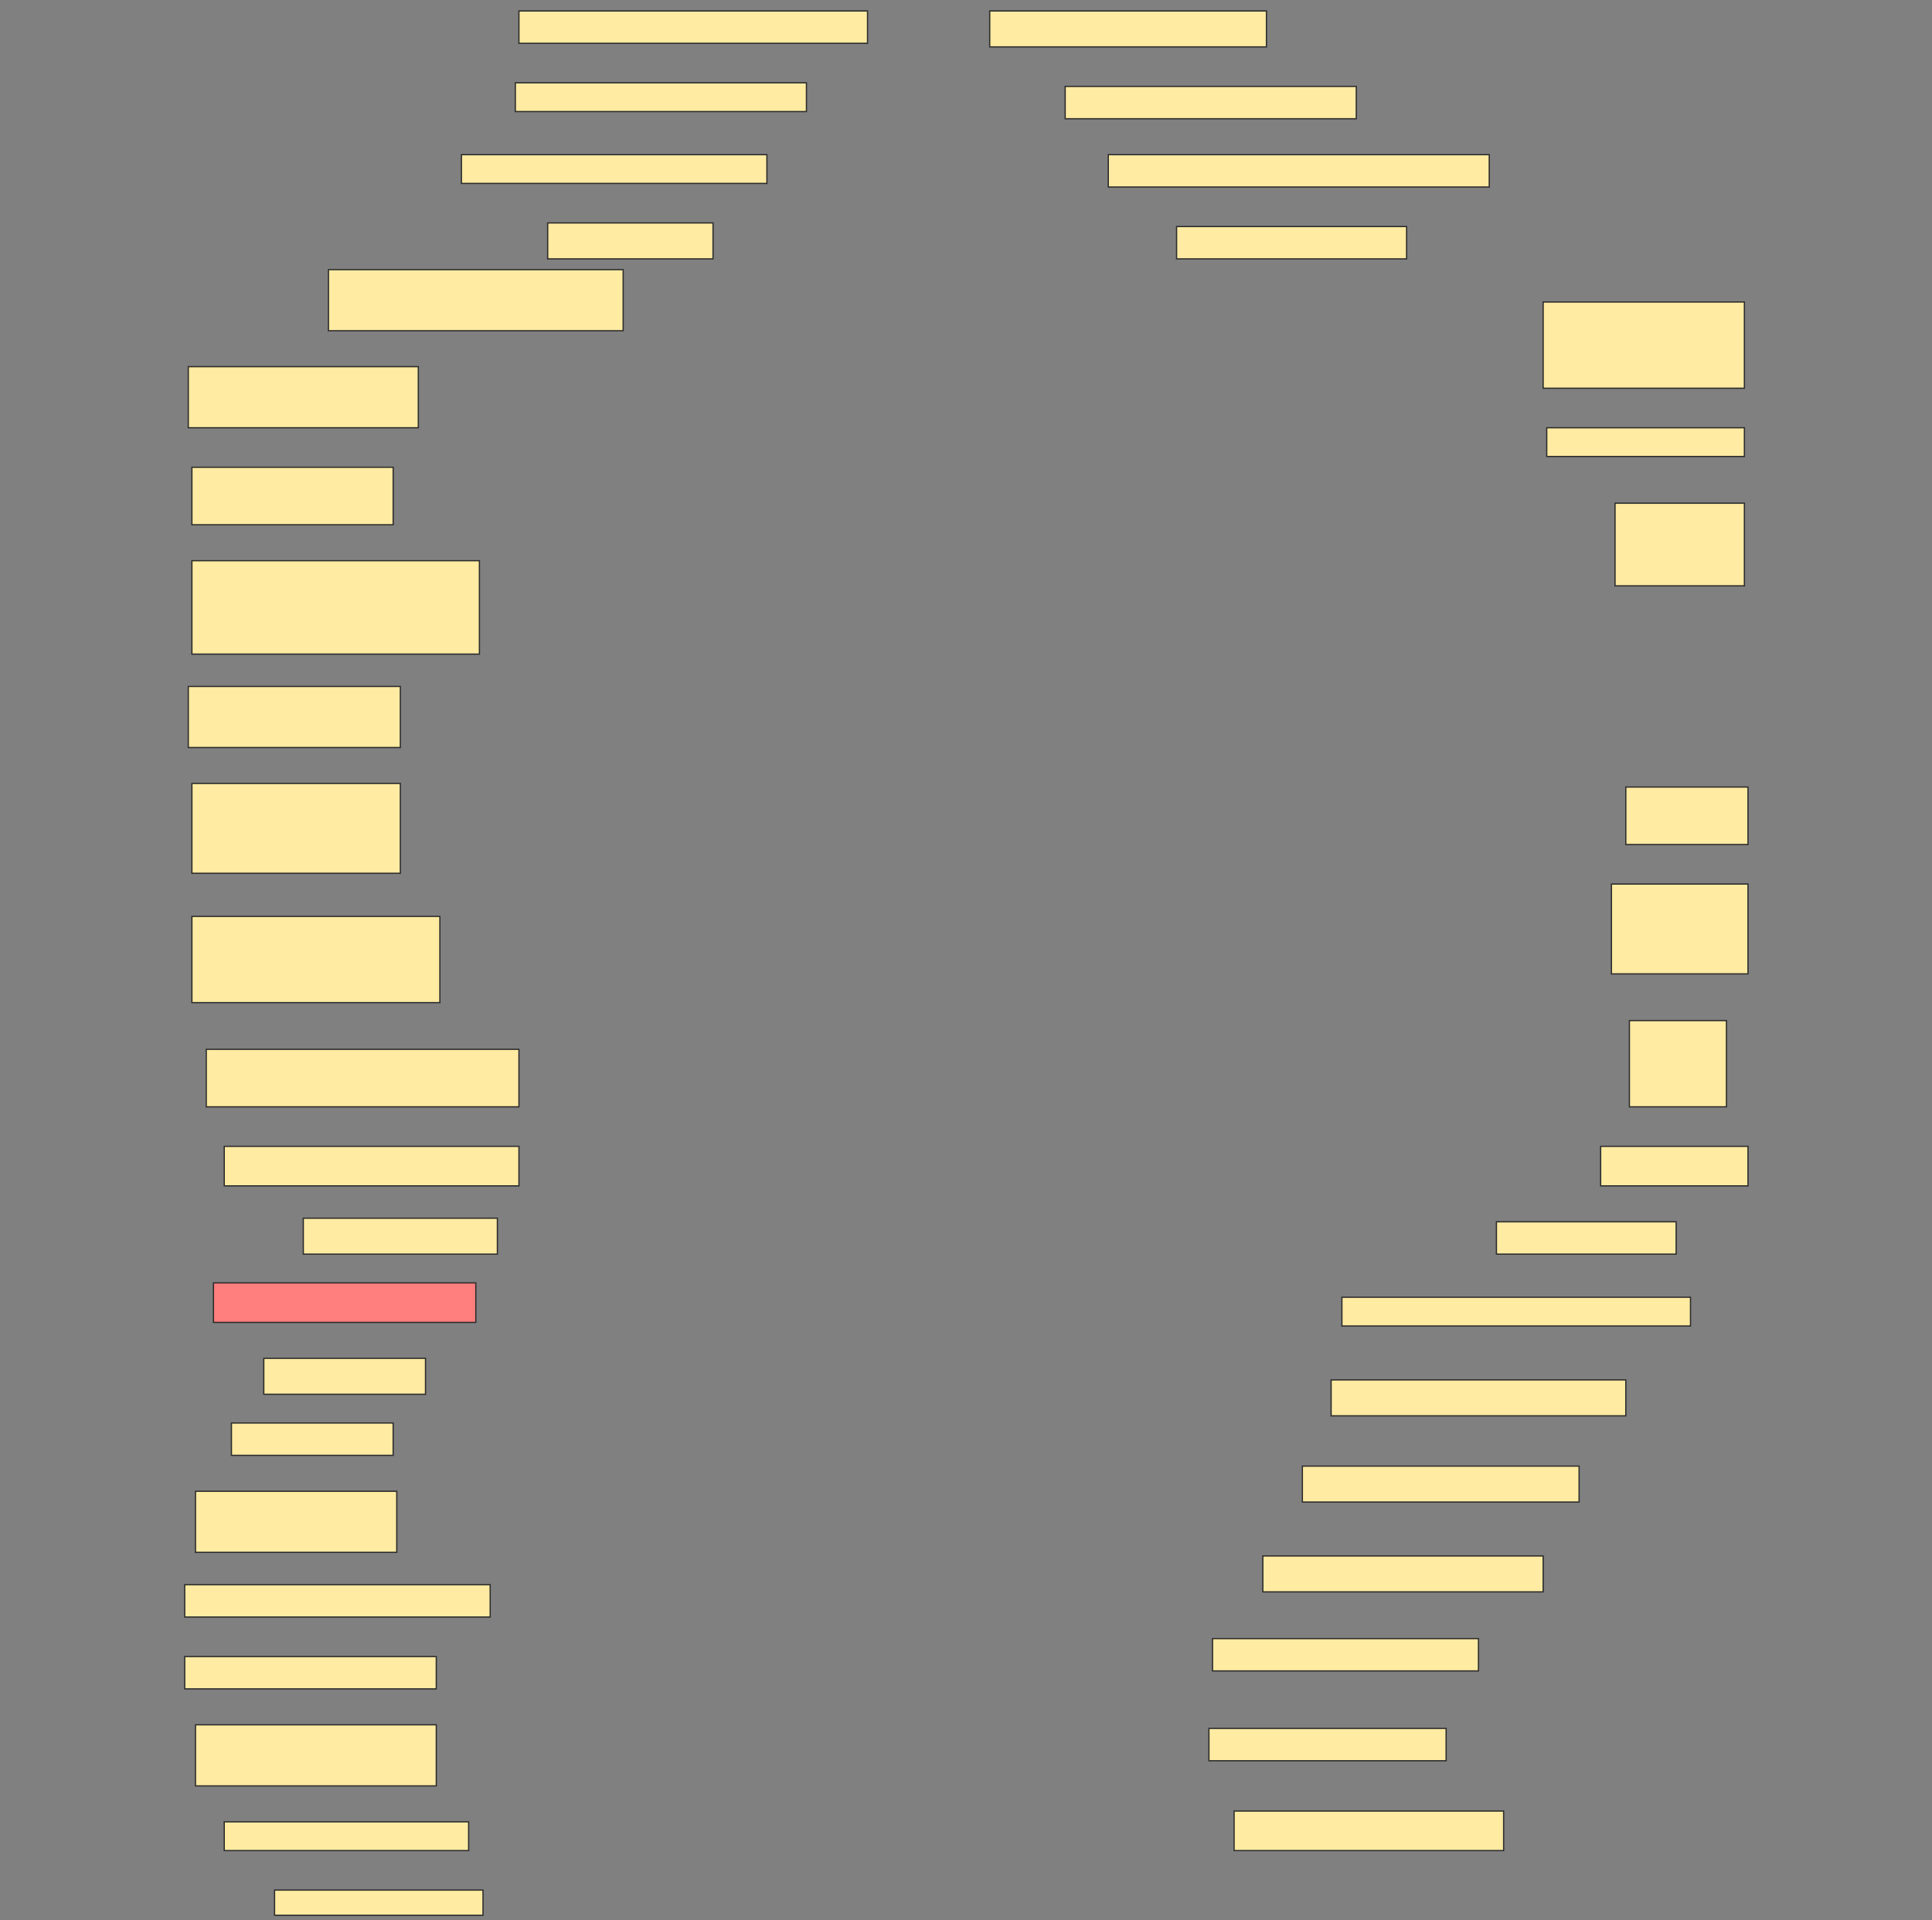 <svg height="1527" width="1536" xmlns="http://www.w3.org/2000/svg">
 <rect width="100%" height="100%" fill="#808080" stroke="none"/>
 <!-- Created with Image Occlusion Enhanced -->
 <g>
  <title>Labels</title>
 </g>
 <g>
  <title>Masks</title>
  <rect fill="#FFEBA2" height="25.714" id="29775afcb46b4ae8a87fadd87bf32c65-ao-1" stroke="#2D2D2D" width="277.143" x="412.572" y="8.714"/>
  <rect fill="#FFEBA2" height="28.571" id="29775afcb46b4ae8a87fadd87bf32c65-ao-2" stroke="#2D2D2D" width="220" x="786.857" y="8.714"/>
  <rect fill="#FFEBA2" height="22.857" id="29775afcb46b4ae8a87fadd87bf32c65-ao-3" stroke="#2D2D2D" width="231.429" x="409.714" y="65.857"/>
  <rect fill="#FFEBA2" height="25.714" id="29775afcb46b4ae8a87fadd87bf32c65-ao-4" stroke="#2D2D2D" width="231.429" x="846.857" y="68.714"/>
  <rect fill="#FFEBA2" height="22.857" id="29775afcb46b4ae8a87fadd87bf32c65-ao-5" stroke="#2D2D2D" width="242.857" x="366.857" y="123"/>
  <rect fill="#FFEBA2" height="25.714" id="29775afcb46b4ae8a87fadd87bf32c65-ao-6" stroke="#2D2D2D" width="302.857" x="881.143" y="123"/>
  <rect fill="#FFEBA2" height="28.571" id="29775afcb46b4ae8a87fadd87bf32c65-ao-7" stroke="#2D2D2D" width="131.429" x="435.429" y="177.286"/>
  <rect fill="#FFEBA2" height="25.714" id="29775afcb46b4ae8a87fadd87bf32c65-ao-8" stroke="#2D2D2D" stroke-dasharray="null" stroke-linecap="null" stroke-linejoin="null" width="182.857" x="935.429" y="180.143"/>
  <rect fill="#FFEBA2" height="48.571" id="29775afcb46b4ae8a87fadd87bf32c65-ao-9" stroke="#2D2D2D" stroke-dasharray="null" stroke-linecap="null" stroke-linejoin="null" width="234.286" x="261.143" y="214.428"/>
  <rect fill="#FFEBA2" height="68.571" id="29775afcb46b4ae8a87fadd87bf32c65-ao-10" stroke="#2D2D2D" stroke-dasharray="null" stroke-linecap="null" stroke-linejoin="null" width="160" x="1226.857" y="240.143"/>
  <rect fill="#FFEBA2" height="48.571" id="29775afcb46b4ae8a87fadd87bf32c65-ao-11" stroke="#2D2D2D" stroke-dasharray="null" stroke-linecap="null" stroke-linejoin="null" width="182.857" x="149.714" y="291.571"/>
  <rect fill="#FFEBA2" height="22.857" id="29775afcb46b4ae8a87fadd87bf32c65-ao-12" stroke="#2D2D2D" stroke-dasharray="null" stroke-linecap="null" stroke-linejoin="null" width="157.143" x="1229.714" y="340.143"/>
  <rect fill="#FFEBA2" height="45.714" id="29775afcb46b4ae8a87fadd87bf32c65-ao-13" stroke="#2D2D2D" stroke-dasharray="null" stroke-linecap="null" stroke-linejoin="null" width="160" x="152.572" y="371.571"/>
  <rect fill="#FFEBA2" height="65.714" id="29775afcb46b4ae8a87fadd87bf32c65-ao-14" stroke="#2D2D2D" stroke-dasharray="null" stroke-linecap="null" stroke-linejoin="null" width="102.857" x="1284" y="400.143"/>
  <rect fill="#FFEBA2" height="74.286" id="29775afcb46b4ae8a87fadd87bf32c65-ao-15" stroke="#2D2D2D" stroke-dasharray="null" stroke-linecap="null" stroke-linejoin="null" width="228.571" x="152.572" y="445.857"/>
  <rect fill="#FFEBA2" height="48.571" id="29775afcb46b4ae8a87fadd87bf32c65-ao-16" stroke="#2D2D2D" stroke-dasharray="null" stroke-linecap="null" stroke-linejoin="null" width="168.571" x="149.714" y="545.857"/>
  <rect fill="#FFEBA2" height="45.714" id="29775afcb46b4ae8a87fadd87bf32c65-ao-17" stroke="#2D2D2D" stroke-dasharray="null" stroke-linecap="null" stroke-linejoin="null" width="97.143" x="1292.572" y="625.857"/>
  <rect fill="#FFEBA2" height="71.429" id="29775afcb46b4ae8a87fadd87bf32c65-ao-18" stroke="#2D2D2D" stroke-dasharray="null" stroke-linecap="null" stroke-linejoin="null" width="165.714" x="152.572" y="623"/>
  <rect fill="#FFEBA2" height="68.571" id="29775afcb46b4ae8a87fadd87bf32c65-ao-19" stroke="#2D2D2D" stroke-dasharray="null" stroke-linecap="null" stroke-linejoin="null" width="197.143" x="152.572" y="728.714"/>
  <rect fill="#FFEBA2" height="71.429" id="29775afcb46b4ae8a87fadd87bf32c65-ao-20" stroke="#2D2D2D" stroke-dasharray="null" stroke-linecap="null" stroke-linejoin="null" width="108.571" x="1281.143" y="703"/>
  <rect fill="#FFEBA2" height="68.571" id="29775afcb46b4ae8a87fadd87bf32c65-ao-21" stroke="#2D2D2D" stroke-dasharray="null" stroke-linecap="null" stroke-linejoin="null" width="77.143" x="1295.429" y="811.571"/>
  <rect fill="#FFEBA2" height="45.714" id="29775afcb46b4ae8a87fadd87bf32c65-ao-22" stroke="#2D2D2D" stroke-dasharray="null" stroke-linecap="null" stroke-linejoin="null" width="248.571" x="164" y="834.429"/>
  <rect fill="#FFEBA2" height="31.429" id="29775afcb46b4ae8a87fadd87bf32c65-ao-23" stroke="#2D2D2D" stroke-dasharray="null" stroke-linecap="null" stroke-linejoin="null" width="117.143" x="1272.572" y="911.571"/>
  <rect fill="#FFEBA2" height="31.429" id="29775afcb46b4ae8a87fadd87bf32c65-ao-24" stroke="#2D2D2D" stroke-dasharray="null" stroke-linecap="null" stroke-linejoin="null" width="234.286" x="178.286" y="911.571"/>
  <rect fill="#FFEBA2" height="25.714" id="29775afcb46b4ae8a87fadd87bf32c65-ao-25" stroke="#2D2D2D" stroke-dasharray="null" stroke-linecap="null" stroke-linejoin="null" width="142.857" x="1189.714" y="971.571"/>
  <rect fill="#FFEBA2" height="28.571" id="29775afcb46b4ae8a87fadd87bf32c65-ao-26" stroke="#2D2D2D" stroke-dasharray="null" stroke-linecap="null" stroke-linejoin="null" width="154.286" x="241.143" y="968.714"/>
  <rect class="qshape" fill="#FF7E7E" height="31.429" id="29775afcb46b4ae8a87fadd87bf32c65-ao-27" stroke="#2D2D2D" stroke-dasharray="null" stroke-linecap="null" stroke-linejoin="null" width="208.571" x="169.714" y="1020.143"/>
  <rect fill="#FFEBA2" height="22.857" id="29775afcb46b4ae8a87fadd87bf32c65-ao-28" stroke="#2D2D2D" stroke-dasharray="null" stroke-linecap="null" stroke-linejoin="null" width="277.143" x="1066.857" y="1031.571"/>
  <rect fill="#FFEBA2" height="28.571" id="29775afcb46b4ae8a87fadd87bf32c65-ao-29" stroke="#2D2D2D" stroke-dasharray="null" stroke-linecap="null" stroke-linejoin="null" width="128.571" x="209.714" y="1080.143"/>
  <rect fill="#FFEBA2" height="28.571" id="29775afcb46b4ae8a87fadd87bf32c65-ao-30" stroke="#2D2D2D" stroke-dasharray="null" stroke-linecap="null" stroke-linejoin="null" width="234.286" x="1058.286" y="1097.286"/>
  <rect fill="#FFEBA2" height="25.714" id="29775afcb46b4ae8a87fadd87bf32c65-ao-31" stroke="#2D2D2D" stroke-dasharray="null" stroke-linecap="null" stroke-linejoin="null" width="128.571" x="184" y="1131.571"/>
  <rect fill="#FFEBA2" height="28.571" id="29775afcb46b4ae8a87fadd87bf32c65-ao-32" stroke="#2D2D2D" stroke-dasharray="null" stroke-linecap="null" stroke-linejoin="null" width="220" x="1035.429" y="1165.857"/>
  <rect fill="#FFEBA2" height="48.571" id="29775afcb46b4ae8a87fadd87bf32c65-ao-33" stroke="#2D2D2D" stroke-dasharray="null" stroke-linecap="null" stroke-linejoin="null" width="160" x="155.429" y="1185.857"/>
  <rect fill="#FFEBA2" height="28.571" id="29775afcb46b4ae8a87fadd87bf32c65-ao-34" stroke="#2D2D2D" stroke-dasharray="null" stroke-linecap="null" stroke-linejoin="null" width="222.857" x="1004" y="1237.286"/>
  <rect fill="#FFEBA2" height="25.714" id="29775afcb46b4ae8a87fadd87bf32c65-ao-35" stroke="#2D2D2D" stroke-dasharray="null" stroke-linecap="null" stroke-linejoin="null" width="242.857" x="146.857" y="1260.143"/>
  <rect fill="#FFEBA2" height="25.714" id="29775afcb46b4ae8a87fadd87bf32c65-ao-36" stroke="#2D2D2D" stroke-dasharray="null" stroke-linecap="null" stroke-linejoin="null" width="200" x="146.857" y="1317.286"/>
  <rect fill="#FFEBA2" height="25.714" id="29775afcb46b4ae8a87fadd87bf32c65-ao-37" stroke="#2D2D2D" stroke-dasharray="null" stroke-linecap="null" stroke-linejoin="null" width="211.429" x="964" y="1303"/>
  <rect fill="#FFEBA2" height="48.571" id="29775afcb46b4ae8a87fadd87bf32c65-ao-38" stroke="#2D2D2D" stroke-dasharray="null" stroke-linecap="null" stroke-linejoin="null" width="191.429" x="155.429" y="1371.571"/>
  <rect fill="#FFEBA2" height="25.714" id="29775afcb46b4ae8a87fadd87bf32c65-ao-39" stroke="#2D2D2D" stroke-dasharray="null" stroke-linecap="null" stroke-linejoin="null" width="188.571" x="961.143" y="1374.429"/>
  <rect fill="#FFEBA2" height="22.857" id="29775afcb46b4ae8a87fadd87bf32c65-ao-40" stroke="#2D2D2D" stroke-dasharray="null" stroke-linecap="null" stroke-linejoin="null" width="194.286" x="178.286" y="1448.714"/>
  <rect fill="#FFEBA2" height="31.429" id="29775afcb46b4ae8a87fadd87bf32c65-ao-41" stroke="#2D2D2D" stroke-dasharray="null" stroke-linecap="null" stroke-linejoin="null" width="214.286" x="981.143" y="1440.143"/>
  <rect fill="#FFEBA2" height="20" id="29775afcb46b4ae8a87fadd87bf32c65-ao-42" stroke="#2D2D2D" stroke-dasharray="null" stroke-linecap="null" stroke-linejoin="null" width="165.714" x="218.286" y="1503"/>
 </g>
</svg>